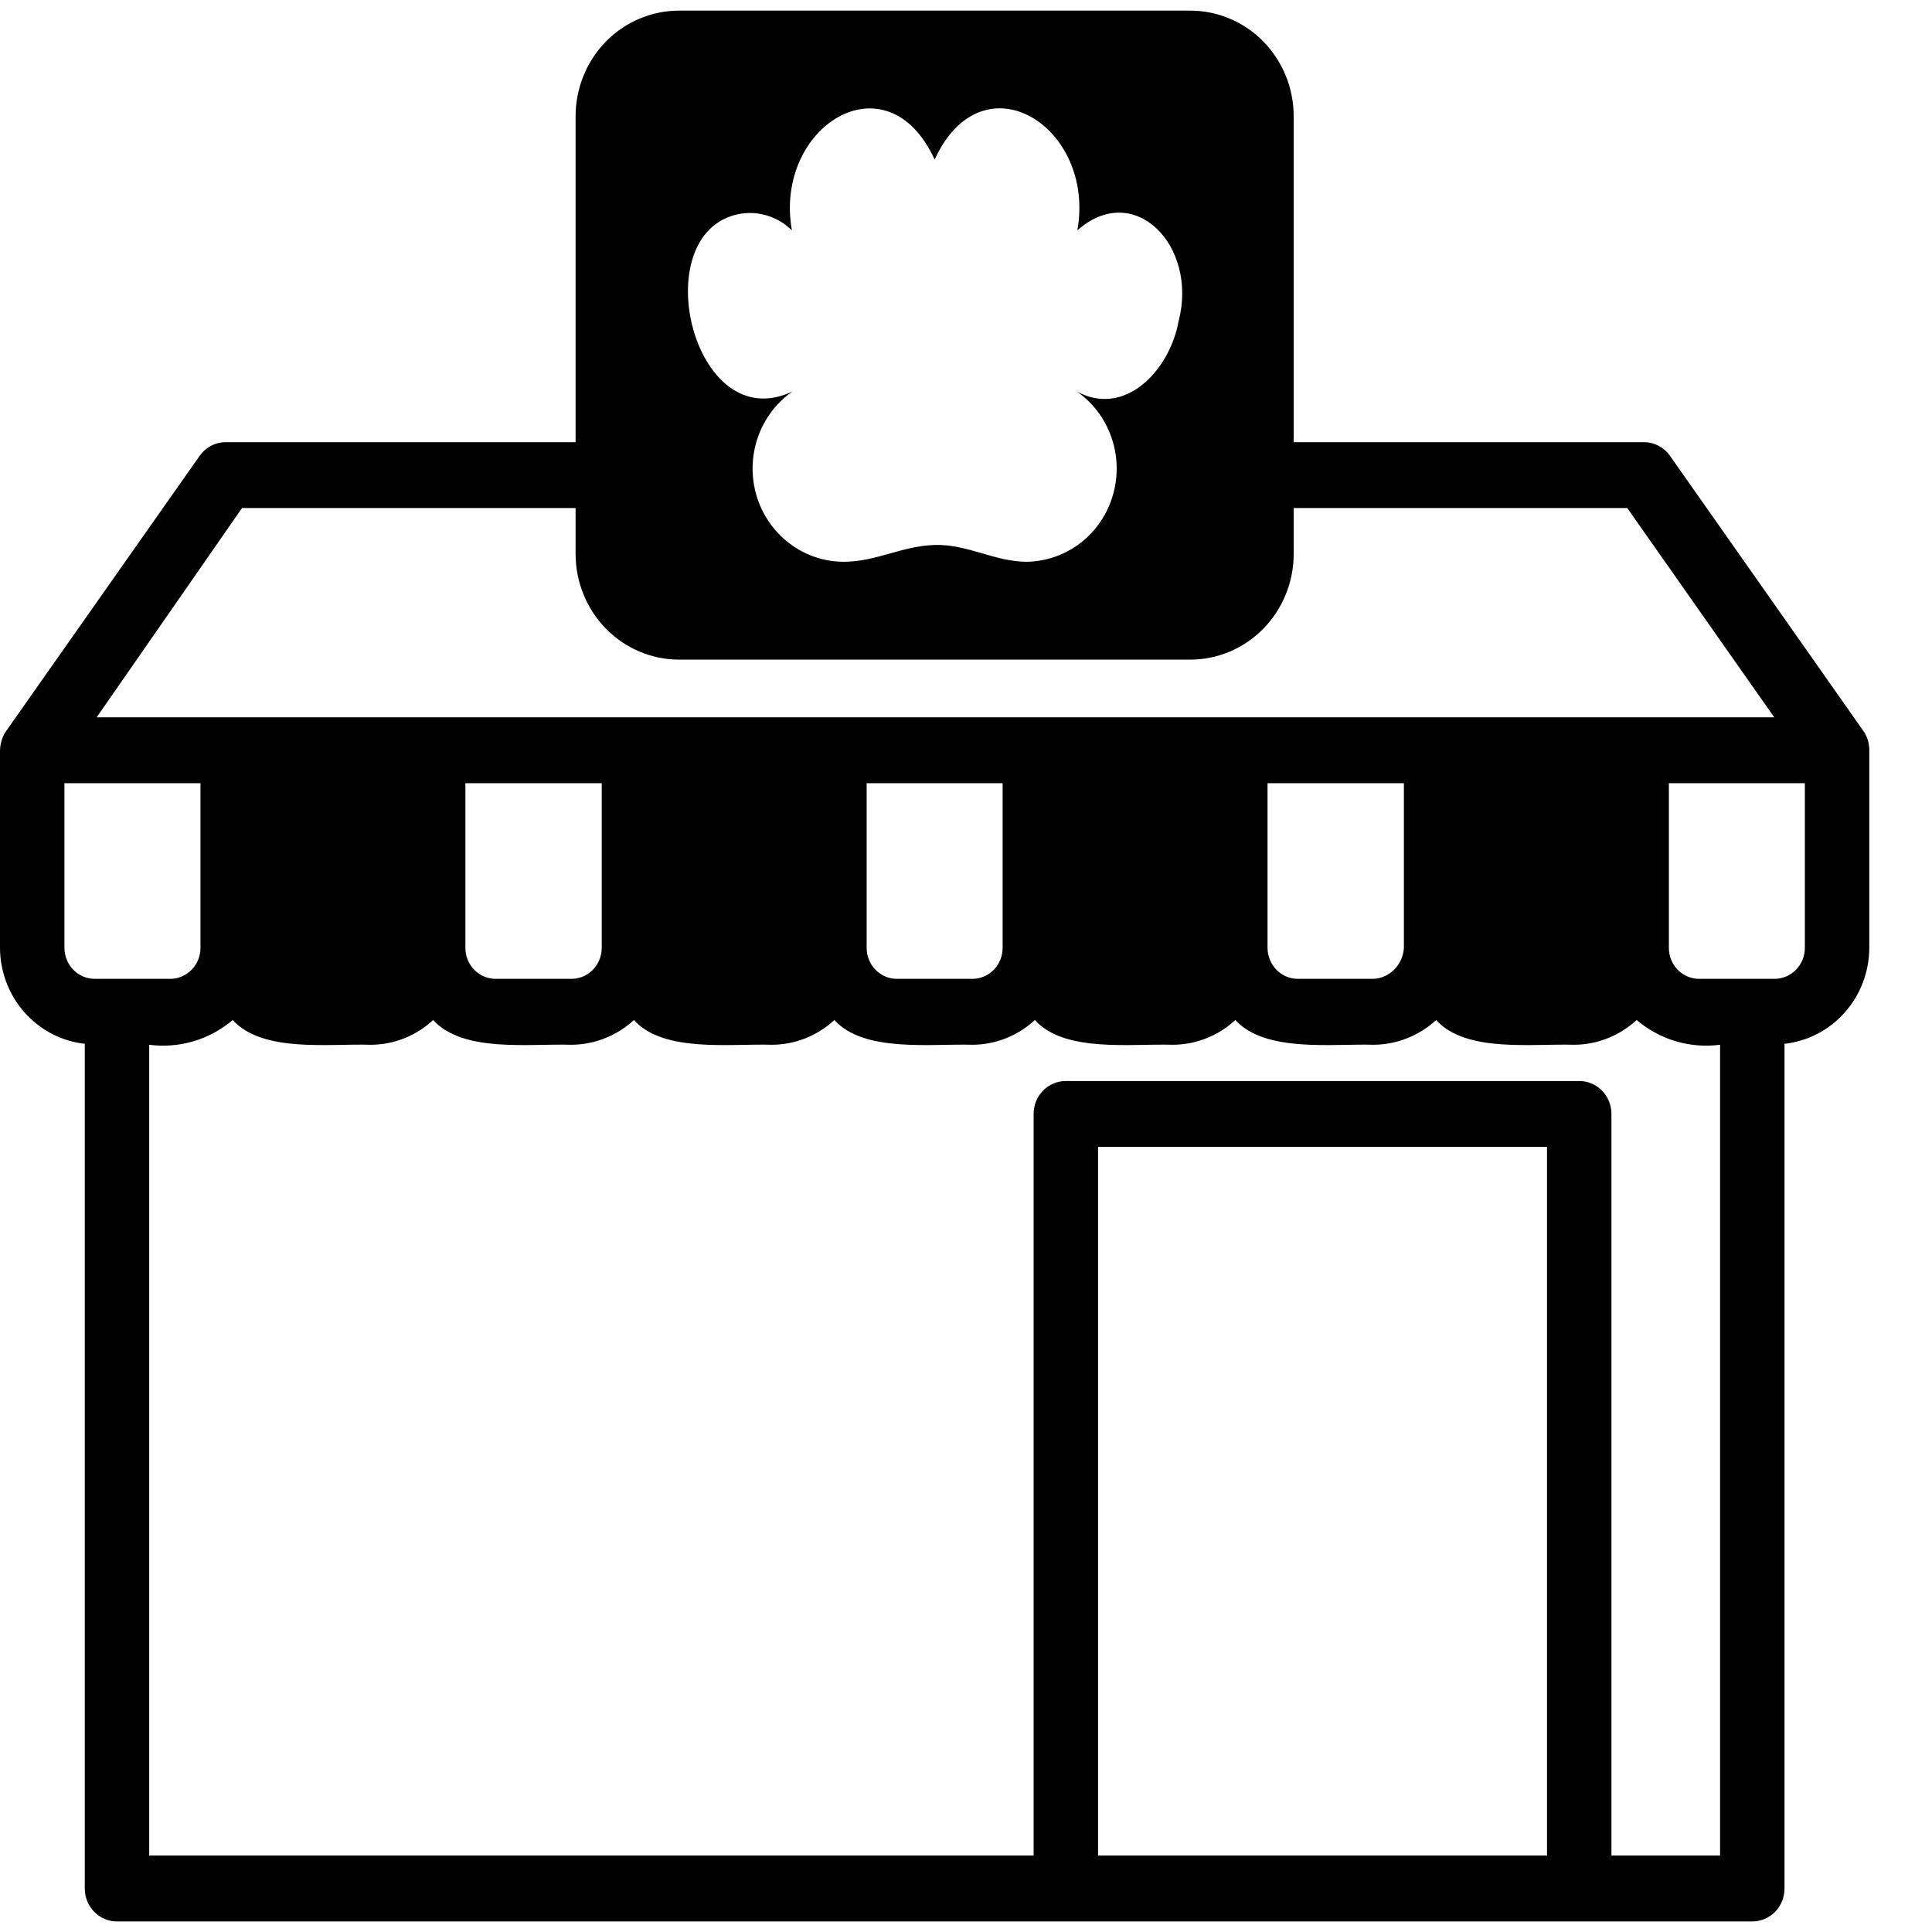 <svg width="26" height="26" viewBox="0 0 26 26" fill="none" xmlns="http://www.w3.org/2000/svg">
<path d="M25.156 10.083C25.154 9.995 25.127 9.911 25.078 9.839L22.476 6.137C22.436 6.079 22.382 6.032 22.32 5.999C22.258 5.967 22.19 5.95 22.12 5.951H17.41V1.566C17.41 1.188 17.263 0.826 17.002 0.559C16.741 0.293 16.387 0.143 16.018 0.143H9.139C8.769 0.143 8.415 0.293 8.154 0.559C7.893 0.826 7.746 1.188 7.746 1.566V5.951H3.036C2.967 5.951 2.9 5.968 2.838 6C2.777 6.033 2.725 6.08 2.685 6.137L0.082 9.839C0.031 9.915 0.003 10.004 0 10.096V12.756C0.001 13.077 0.119 13.386 0.329 13.624C0.54 13.862 0.829 14.013 1.141 14.047V25.415C1.141 25.532 1.186 25.645 1.268 25.728C1.349 25.811 1.459 25.858 1.574 25.858H23.582C23.697 25.858 23.807 25.811 23.889 25.728C23.97 25.645 24.015 25.532 24.015 25.415V14.047C24.328 14.013 24.617 13.862 24.827 13.624C25.038 13.386 25.155 13.077 25.156 12.756C25.156 12.734 25.156 10.101 25.156 10.083ZM9.932 2.883C10.061 2.856 10.195 2.862 10.321 2.9C10.447 2.938 10.562 3.006 10.657 3.1C10.409 1.708 11.932 0.741 12.578 2.147C13.224 0.741 14.747 1.703 14.499 3.1C15.263 2.421 16.126 3.308 15.861 4.324C15.736 5.002 15.128 5.618 14.491 5.268C14.707 5.418 14.87 5.634 14.957 5.886C15.045 6.137 15.051 6.41 14.976 6.666C14.902 6.921 14.749 7.146 14.541 7.307C14.332 7.467 14.079 7.556 13.819 7.56C13.385 7.56 13.021 7.321 12.578 7.334C12.136 7.347 11.793 7.56 11.355 7.56C11.093 7.56 10.837 7.474 10.626 7.314C10.415 7.155 10.26 6.931 10.182 6.674C10.105 6.418 10.111 6.143 10.197 5.89C10.284 5.637 10.448 5.419 10.665 5.268C9.325 5.906 8.675 3.149 9.932 2.883ZM3.257 6.837H7.746V7.454C7.746 7.831 7.893 8.193 8.154 8.46C8.415 8.727 8.769 8.877 9.139 8.877H16.018C16.387 8.877 16.741 8.727 17.002 8.46C17.263 8.193 17.41 7.831 17.41 7.454V6.837H21.899L23.877 9.653H1.301L3.257 6.837ZM18.893 12.756C18.887 12.865 18.842 12.967 18.767 13.044C18.692 13.121 18.592 13.167 18.485 13.173H17.466C17.358 13.173 17.254 13.129 17.178 13.051C17.102 12.973 17.058 12.867 17.058 12.756V10.54H18.893V12.756ZM13.493 12.756C13.493 12.867 13.45 12.973 13.374 13.051C13.297 13.129 13.194 13.173 13.086 13.173H12.071C11.963 13.173 11.859 13.129 11.782 13.051C11.706 12.973 11.663 12.867 11.663 12.756V10.54H13.493V12.756ZM8.098 12.756C8.098 12.867 8.055 12.973 7.978 13.051C7.902 13.129 7.798 13.173 7.69 13.173H6.671C6.563 13.173 6.459 13.129 6.382 13.051C6.306 12.973 6.263 12.867 6.263 12.756V10.54H8.098V12.756ZM0.867 12.756V10.54H2.698V12.756C2.698 12.867 2.655 12.973 2.578 13.051C2.502 13.129 2.398 13.173 2.29 13.173H1.275C1.167 13.173 1.063 13.129 0.987 13.051C0.91 12.973 0.867 12.867 0.867 12.756ZM14.777 24.971V15.434H20.819V24.971H14.777ZM21.686 24.971V14.991C21.686 14.873 21.641 14.761 21.559 14.677C21.478 14.594 21.368 14.548 21.253 14.548H14.343C14.228 14.548 14.118 14.594 14.037 14.677C13.955 14.761 13.91 14.873 13.91 14.991V24.971H2.008V14.06C2.208 14.086 2.41 14.07 2.604 14.013C2.797 13.956 2.976 13.858 3.132 13.727C3.535 14.171 4.433 14.042 4.992 14.06C5.302 14.059 5.6 13.94 5.829 13.727C6.233 14.171 7.13 14.042 7.69 14.06C8.001 14.058 8.3 13.94 8.531 13.727C8.93 14.171 9.833 14.042 10.388 14.06C10.699 14.059 10.998 13.94 11.229 13.727C11.628 14.171 12.552 14.042 13.086 14.06C13.397 14.059 13.696 13.94 13.927 13.727C14.326 14.171 15.228 14.042 15.783 14.06C16.094 14.059 16.394 13.94 16.625 13.727C17.028 14.171 17.948 14.042 18.485 14.06C18.796 14.058 19.096 13.94 19.327 13.727C19.726 14.171 20.628 14.042 21.183 14.06C21.494 14.059 21.794 13.94 22.025 13.727C22.18 13.858 22.36 13.956 22.553 14.013C22.746 14.07 22.948 14.086 23.148 14.06V24.971H21.686ZM24.289 12.756C24.289 12.867 24.246 12.973 24.169 13.051C24.093 13.129 23.989 13.173 23.881 13.173H22.866C22.758 13.173 22.654 13.129 22.578 13.051C22.501 12.973 22.459 12.867 22.459 12.756V10.54H24.289V12.756Z" fill="black"/>
</svg>
